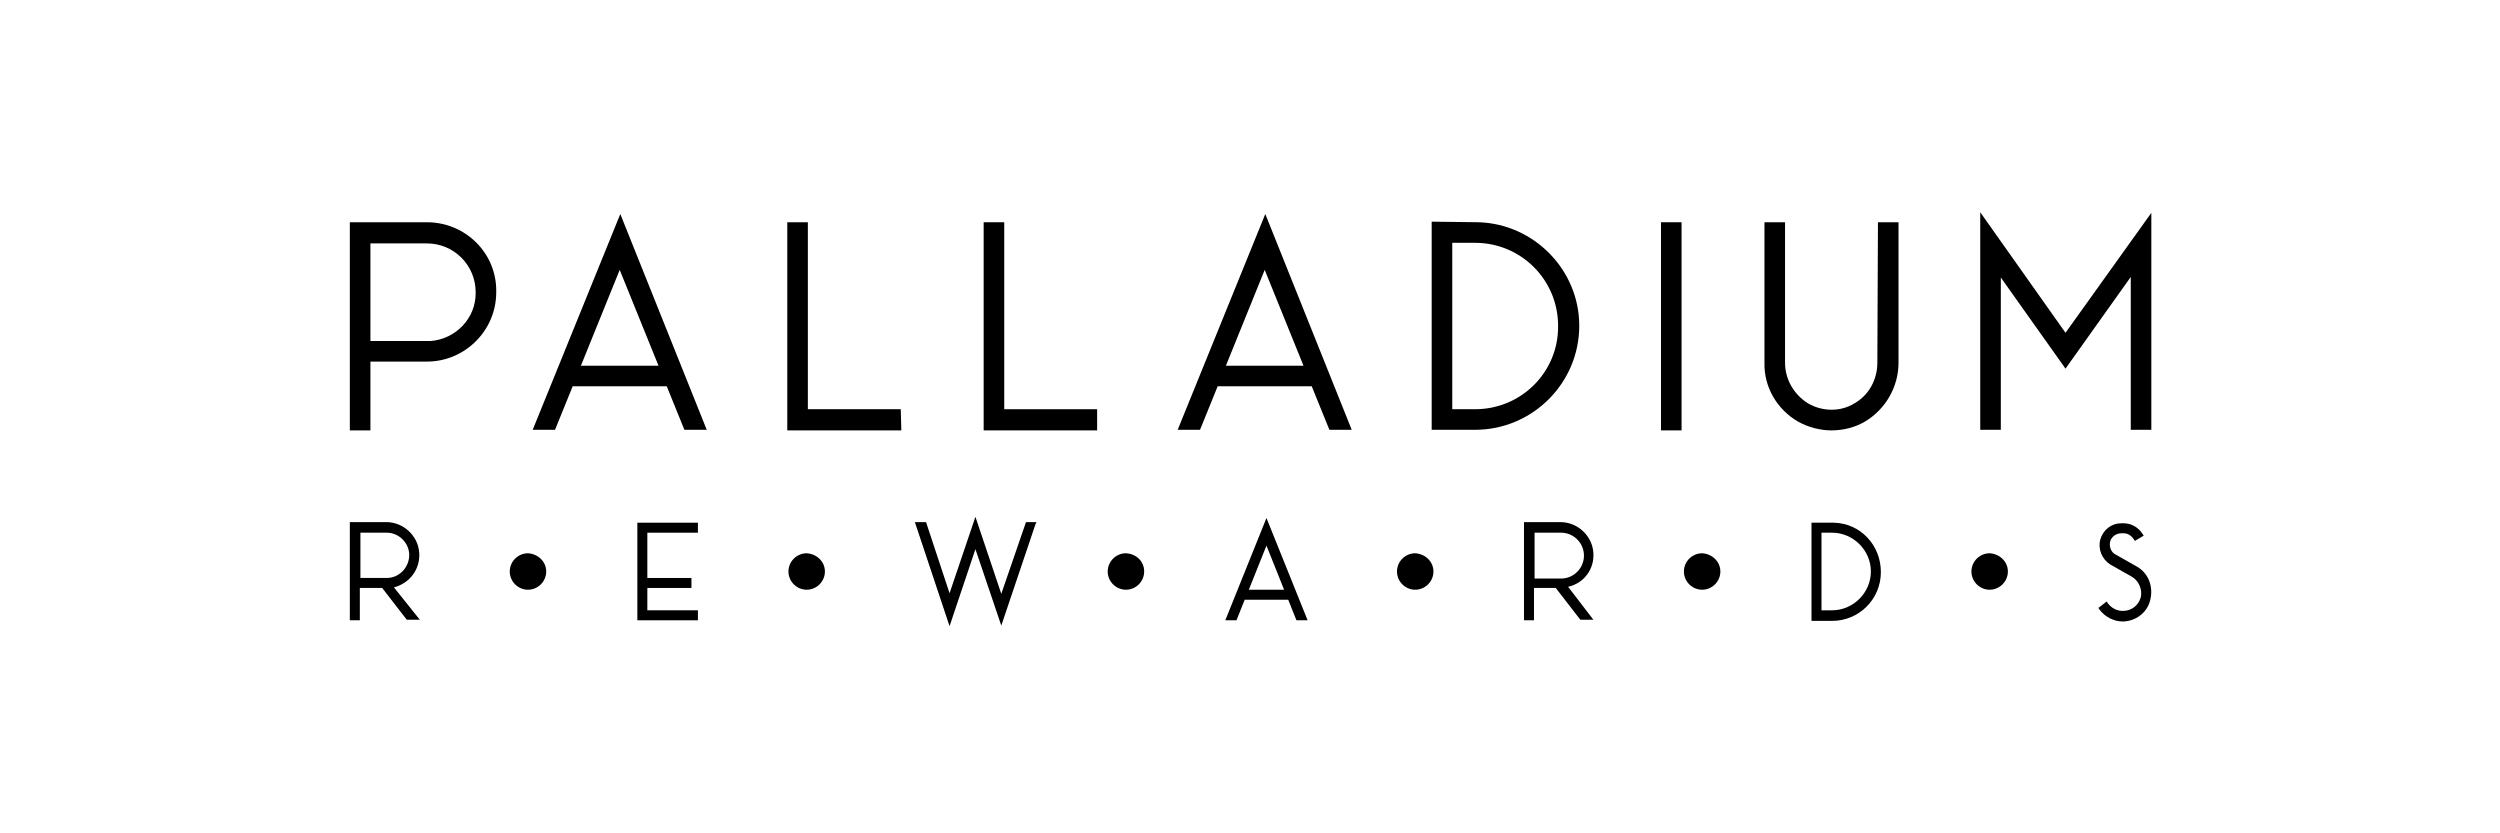 <?xml version="1.0" encoding="utf-8"?>
<!-- Generator: Adobe Illustrator 26.0.3, SVG Export Plug-In . SVG Version: 6.00 Build 0)  -->
<svg version="1.1" id="Capa_1" xmlns="http://www.w3.org/2000/svg" xmlns:xlink="http://www.w3.org/1999/xlink" x="0px" y="0px"
	 viewBox="0 0 425.2 141.7" style="enable-background:new 0 0 425.2 141.7;" xml:space="preserve">
<style type="text/css">
	#palladium-rewards-Capa_1 .st0{fill:#43685B;}
	#palladium-rewards-Capa_1 .st1{fill:#9B751E;}
</style>
<g>
	<path class="st0" d="M72.6,37.8H59.5v35.4H63V61.5h9.6c6.5,0,11.8-5.3,11.8-11.8v-0.1C84.5,43.1,79.2,37.8,72.6,37.8 M73.2,58
		L63,58V41.4h9.6c4.6,0,8.3,3.7,8.3,8.3C81,54.1,77.5,57.7,73.2,58"/>
	<path class="st0" d="M90.6,73.1h3.8l3-7.4h16l3,7.4h3.8l-14.7-36.7L90.6,73.1z M112,62.2H98.8l6.6-16.3L112,62.2z"/>
	<polygon class="st0" points="137.4,69.6 137.4,37.8 133.9,37.8 133.9,73.2 153.3,73.2 153.2,69.6 	"/>
	<polygon class="st0" points="170.8,69.6 170.8,37.8 167.3,37.8 167.3,73.2 186.6,73.2 186.6,69.6 	"/>
	<path class="st0" d="M200.3,73.1h3.8l3-7.4h16l3,7.4h3.8l-14.7-36.7L200.3,73.1z M221.7,62.2h-13.2l6.6-16.3L221.7,62.2z"/>
	<path class="st0" d="M251.5,37.8l-8-0.1v35.4h7.4c9.7,0,17.7-7.9,17.7-17.7C268.6,45.9,260.9,38.1,251.5,37.8 M250.9,69.6H247V41.3
		h3.9c7.8,0,14.1,6.3,14.1,14.1C265.1,63.3,258.7,69.6,250.9,69.6"/>
	<rect x="282.5" y="37.8" class="st0" width="3.5" height="35.4"/>
	<path class="st0" d="M319.3,61.7c0,2.8-1.4,5.5-3.9,6.9c-2.4,1.5-5.5,1.4-7.9,0c-2.4-1.5-3.9-4.1-3.9-6.9V37.8h-3.5v23.9
		c-0.1,4.1,2.1,7.9,5.7,10c1.8,1,3.8,1.5,5.7,1.5c2,0,4-0.5,5.7-1.5c3.5-2.1,5.7-5.9,5.7-10V37.8h-3.5L319.3,61.7z"/>
	<polygon class="st0" points="351.3,56.6 336.8,36.1 336.8,73.1 340.3,73.1 340.3,47.2 351.3,62.7 362.4,47.1 362.4,73.1 
		365.9,73.1 365.9,36.2 	"/>
</g>
<g>
	<path class="st0" d="M71.3,94c-0.2-2.9-2.7-5.2-5.6-5.2h-6.2v16.7h1.7V100H65l4.1,5.3l0.1,0.1h2.2L67,99.9
		C69.7,99.2,71.5,96.8,71.3,94z M69.6,94.4c0,2.1-1.7,3.9-3.8,3.9h-4.5v-7.7h4.5C67.8,90.6,69.6,92.3,69.6,94.4z"/>
	<polygon class="st0" points="108.4,105.5 118.7,105.5 118.7,103.8 110.1,103.8 110.1,100 117.6,100 117.6,98.3 110.1,98.3 
		110.1,90.6 118.7,90.6 118.7,88.9 108.4,88.9 	"/>
	<polygon class="st0" points="170.3,101 165.9,87.9 161.5,100.9 157.5,88.8 155.6,88.8 161.5,106.5 165.9,93.4 170.3,106.4 
		176.1,89.2 176.3,88.8 174.5,88.8 	"/>
	<path class="st0" d="M208.4,105.5h1.9l1.4-3.5h7.4l1.4,3.5h1.9l-7-17.4L208.4,105.5z M218.4,100.3h-6l3-7.5L218.4,100.3z"/>
	<path class="st0" d="M271,94c-0.2-2.9-2.7-5.2-5.6-5.2h-6.2v16.7h1.7V100h3.7l4.1,5.3l0.1,0.1h2.2l-4.3-5.6
		C269.4,99.2,271.2,96.8,271,94z M261,90.6h4.5c2.1,0,3.9,1.7,3.9,3.9c0,2.1-1.7,3.9-3.9,3.9H261V90.6z"/>
	<path class="st0" d="M311.9,88.9l-3.8,0v16.7h3.5c4.6,0,8.3-3.7,8.3-8.3C319.9,92.7,316.4,89,311.9,88.9z M309.8,90.6h1.8
		c3.6,0,6.6,3,6.6,6.6c0,3.6-3,6.6-6.6,6.6h-1.8V90.6z"/>
	<path class="st0" d="M363.5,96.4l-3.7-2.1c-0.8-0.4-1.1-1.4-0.9-2.2c0.2-0.8,1-1.4,1.9-1.4h0.4c0.7,0,1.3,0.4,1.7,1l0.2,0.3
		l1.5-0.9l-0.2-0.3c-0.7-1.1-1.9-1.8-3.2-1.8h-0.4c-1.7,0-3.1,1.1-3.6,2.8c-0.4,1.6,0.3,3.3,1.7,4.2l3.7,2.1
		c1.2,0.7,1.8,2.2,1.5,3.5c-0.4,1.4-1.6,2.3-3,2.3H361c-1,0-1.9-0.5-2.5-1.3l-0.2-0.3l-1.4,1.1l0.2,0.3c0.9,1.2,2.4,2,3.9,2
		c2.2,0,4.2-1.5,4.7-3.6C366.3,99.8,365.4,97.5,363.5,96.4z"/>
</g>
<path class="st1" d="M92.9,97.2c0,1.7-1.4,3.1-3.1,3.1c-1.7,0-3.1-1.4-3.1-3.1c0-1.7,1.4-3.1,3.1-3.1C91.5,94.2,92.9,95.5,92.9,97.2
	"/>
<path class="st1" d="M140.3,97.2c0,1.7-1.4,3.1-3.1,3.1c-1.7,0-3.1-1.4-3.1-3.1c0-1.7,1.4-3.1,3.1-3.1
	C138.9,94.2,140.3,95.5,140.3,97.2"/>
<path class="st1" d="M194.6,97.2c0,1.7-1.4,3.1-3.1,3.1c-1.7,0-3.1-1.4-3.1-3.1c0-1.7,1.4-3.1,3.1-3.1
	C193.3,94.2,194.6,95.5,194.6,97.2"/>
<path class="st1" d="M243.8,97.2c0,1.7-1.4,3.1-3.1,3.1c-1.7,0-3.1-1.4-3.1-3.1c0-1.7,1.4-3.1,3.1-3.1
	C242.4,94.2,243.8,95.5,243.8,97.2"/>
<path class="st1" d="M341.5,97.2c0,1.7-1.4,3.1-3.1,3.1c-1.7,0-3.1-1.4-3.1-3.1c0-1.7,1.4-3.1,3.1-3.1
	C340.1,94.2,341.5,95.5,341.5,97.2"/>
<path class="st1" d="M292.6,97.2c0,1.7-1.4,3.1-3.1,3.1c-1.7,0-3.1-1.4-3.1-3.1c0-1.7,1.4-3.1,3.1-3.1
	C291.2,94.2,292.6,95.5,292.6,97.2"/>
</svg>
